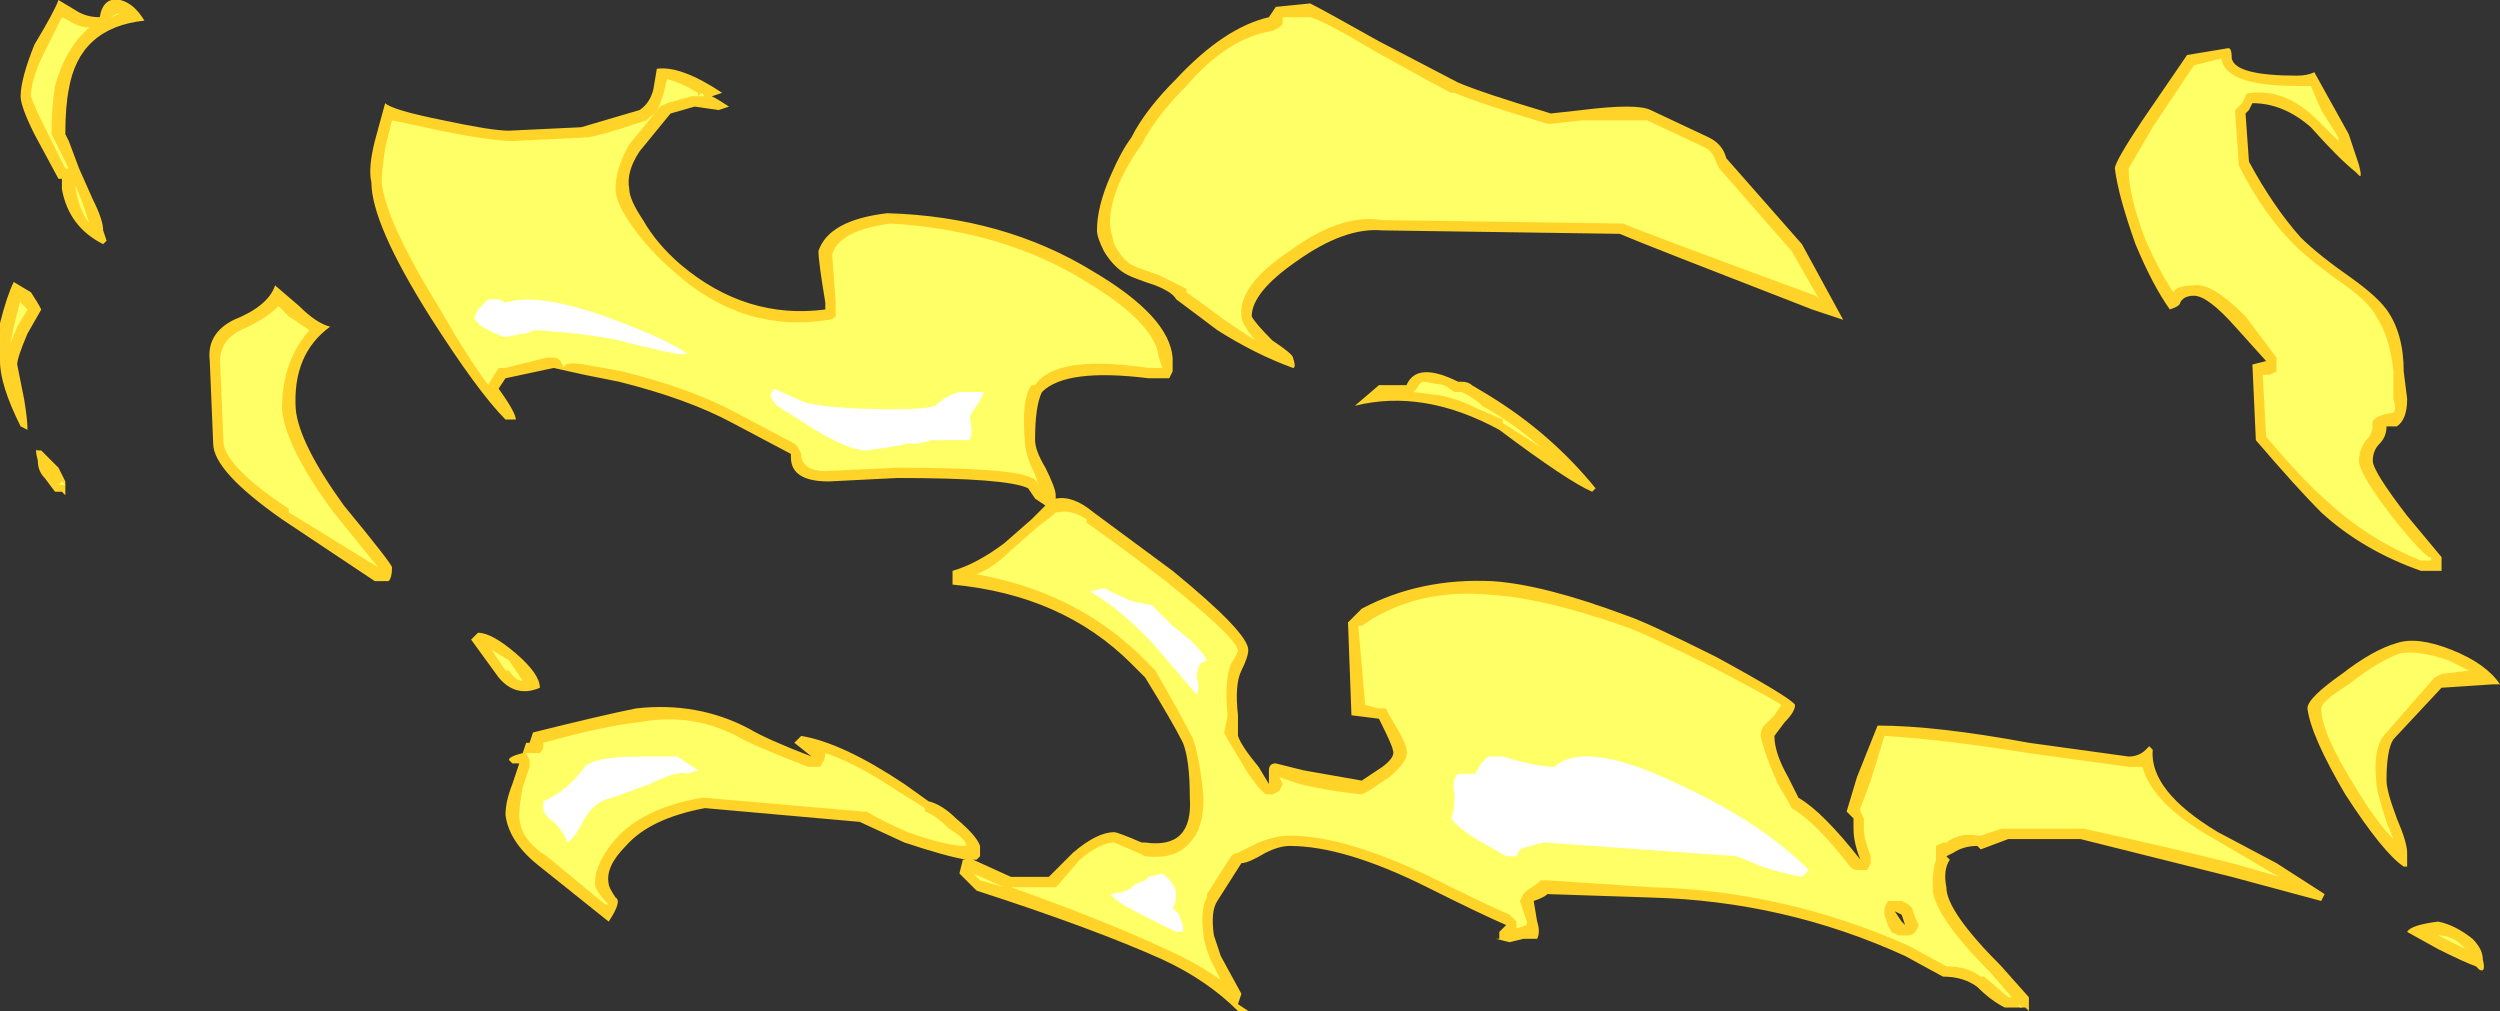 <?xml version="1.0" encoding="UTF-8" standalone="no"?>
<svg xmlns:ffdec="https://www.free-decompiler.com/flash" xmlns:xlink="http://www.w3.org/1999/xlink" ffdec:objectType="shape" height="14.7px" width="36.35px" xmlns="http://www.w3.org/2000/svg">
  <rect width="100%" height="100%" fill="#333333" stroke="none"/>
  <g transform="matrix(1.0, 0.0, 0.0, 1.0, 23.8, 15.2)">
    <path d="M-4.1 -9.3 L-3.75 -9.6 -3.35 -9.6 Q-3.2 -9.95 -2.6 -9.65 L-2.55 -9.65 Q-2.45 -9.65 -2.4 -9.6 L-2.15 -9.45 Q-1.25 -8.9 -0.6 -8.1 L-0.65 -8.05 Q-1.0 -8.2 -2.0 -8.95 -3.1 -9.55 -4.1 -9.3 M-16.85 -6.0 Q-16.65 -6.0 -16.3 -5.7 -15.95 -5.4 -15.95 -5.2 -16.3 -5.05 -16.55 -5.35 L-16.95 -5.9 -16.85 -6.0 M-19.8 -11.05 L-19.45 -10.75 Q-19.2 -10.5 -19.0 -10.45 -19.55 -10.05 -19.5 -9.25 -19.45 -8.75 -18.8 -7.85 -18.1 -7.0 -18.1 -6.95 -18.1 -6.8 -18.15 -6.75 L-18.35 -6.75 -19.7 -7.65 Q-20.7 -8.35 -20.7 -8.75 L-20.75 -9.95 Q-20.8 -10.35 -20.4 -10.55 -19.9 -10.75 -19.8 -11.05 M-23.15 -8.25 Q-23.25 -8.35 -23.25 -8.5 -23.3 -8.7 -23.25 -8.65 L-23.2 -8.65 -22.95 -8.4 -22.85 -8.2 -22.85 -8.0 -22.9 -8.05 -23.0 -8.05 -23.15 -8.25 M-23.3 -13.25 Q-23.5 -13.65 -23.5 -13.8 -23.5 -14.05 -23.3 -14.55 -23.0 -15.05 -22.95 -15.2 L-22.7 -15.05 Q-22.55 -14.95 -22.35 -14.95 -22.3 -15.25 -22.05 -15.2 -21.85 -15.15 -21.7 -14.9 -22.65 -14.8 -22.8 -13.9 -22.85 -13.65 -22.85 -13.25 L-22.8 -13.15 -22.65 -12.75 -22.45 -12.3 Q-22.3 -12.0 -22.3 -11.85 L-22.25 -11.7 -22.3 -11.65 Q-22.8 -11.9 -22.9 -12.45 L-22.9 -12.6 -22.95 -12.6 -23.3 -13.25 M-23.6 -11.1 L-23.35 -10.95 Q-23.25 -10.8 -23.2 -10.7 L-23.4 -10.35 Q-23.55 -10.0 -23.55 -9.9 L-23.45 -9.4 Q-23.4 -9.1 -23.4 -8.95 L-23.5 -9.0 Q-23.8 -9.6 -23.8 -9.95 L-23.8 -10.5 Q-23.7 -10.9 -23.6 -11.1 M12.3 -1.25 Q12.35 -1.05 12.25 -1.1 L12.2 -1.15 Q12.05 -1.2 11.65 -1.4 L11.2 -1.65 Q11.25 -1.75 11.65 -1.8 11.9 -1.75 12.15 -1.55 12.3 -1.4 12.3 -1.25 M11.0 -4.45 Q10.9 -4.3 10.9 -3.85 10.9 -3.7 11.05 -3.3 11.2 -2.95 11.2 -2.8 L11.2 -2.6 11.15 -2.6 Q10.85 -2.8 10.3 -3.65 9.8 -4.5 9.75 -4.9 9.75 -5.05 10.25 -5.4 10.7 -5.75 11.05 -5.85 11.35 -5.95 11.85 -5.75 12.35 -5.55 12.55 -5.25 L12.45 -5.25 11.7 -5.2 11.0 -4.45 M3.75 -1.95 L3.85 -1.8 3.9 -1.75 3.85 -1.9 3.75 -1.95 M3.2 -3.9 L3.5 -4.65 Q4.35 -4.65 5.7 -4.4 L7.15 -4.2 Q7.3 -4.2 7.4 -4.3 L7.45 -4.35 7.5 -4.3 Q7.45 -3.7 8.45 -3.1 L9.3 -2.65 10.0 -2.2 9.95 -2.1 8.65 -2.45 6.45 -3.0 5.4 -3.0 5.0 -2.85 4.95 -2.9 Q4.75 -2.9 4.6 -2.8 L4.5 -2.75 4.55 -2.7 Q4.45 -2.55 4.5 -2.3 4.5 -1.95 5.3 -1.15 L5.7 -0.7 5.7 -0.5 5.65 -0.55 5.35 -0.55 Q5.15 -0.65 4.95 -0.85 4.75 -1.0 4.45 -1.0 L3.9 -1.3 Q2.15 -2.1 0.2 -2.15 L-1.3 -2.2 Q-1.35 -2.15 -1.5 -2.1 L-1.45 -1.8 Q-1.4 -1.65 -1.45 -1.55 L-1.65 -1.55 -1.85 -1.5 -2.05 -1.55 -2.0 -1.55 -2.0 -1.65 -1.9 -1.75 Q-2.25 -1.9 -3.05 -2.3 -4.25 -2.9 -5.05 -2.9 -5.2 -2.9 -5.4 -2.8 -5.65 -2.65 -5.75 -2.65 L-6.1 -2.1 Q-6.2 -1.95 -6.15 -1.6 L-6.05 -1.3 -5.75 -0.75 -5.8 -0.6 -5.65 -0.5 -5.8 -0.5 Q-6.25 -0.95 -6.9 -1.25 -7.9 -1.7 -9.6 -2.25 -9.8 -2.45 -9.85 -2.5 L-9.8 -2.7 -9.75 -2.7 Q-10.05 -2.75 -10.65 -2.95 L-11.3 -3.25 -13.55 -3.45 Q-14.35 -3.3 -14.7 -2.9 -15.0 -2.6 -14.95 -2.35 -14.95 -2.3 -14.85 -2.15 -14.75 -2.1 -14.95 -1.8 L-15.95 -2.6 Q-16.4 -2.95 -16.45 -3.35 -16.45 -3.55 -16.35 -3.8 L-16.25 -4.1 -16.35 -4.1 -16.4 -4.15 Q-16.4 -4.2 -16.2 -4.25 L-16.15 -4.4 -16.1 -4.4 -16.05 -4.55 Q-15.05 -4.8 -14.55 -4.9 -13.65 -5.0 -12.9 -4.6 -12.65 -4.45 -12.0 -4.2 L-12.25 -4.4 -12.15 -4.5 Q-11.55 -4.4 -10.65 -3.8 L-10.3 -3.55 Q-10.1 -3.5 -9.9 -3.3 -9.6 -3.05 -9.55 -2.9 L-9.55 -2.75 -9.6 -2.7 -9.65 -2.7 -9.1 -2.45 -8.55 -2.45 -8.2 -2.8 Q-7.85 -3.1 -7.6 -3.1 -7.55 -3.1 -7.2 -2.95 L-7.15 -2.95 Q-6.45 -2.85 -6.5 -3.6 -6.5 -4.15 -6.6 -4.4 -6.75 -4.7 -7.15 -5.35 L-7.35 -5.55 Q-8.35 -6.55 -9.95 -6.7 L-9.95 -6.9 Q-9.6 -7.0 -9.2 -7.3 L-8.8 -7.65 -8.6 -7.85 -8.75 -7.95 -8.85 -8.1 Q-9.15 -8.25 -10.75 -8.25 L-11.75 -8.2 Q-12.3 -8.2 -12.3 -8.55 L-12.3 -8.6 -13.15 -9.05 Q-13.8 -9.4 -14.8 -9.65 L-15.3 -9.75 -15.75 -9.85 -16.45 -9.7 -16.55 -9.55 Q-16.3 -9.2 -16.3 -9.1 L-16.45 -9.1 Q-16.85 -9.5 -17.55 -10.6 -18.4 -11.95 -18.4 -12.55 -18.45 -12.75 -18.35 -13.15 L-18.2 -13.7 Q-18.1 -13.6 -17.35 -13.45 -16.65 -13.3 -16.4 -13.3 L-15.35 -13.35 -14.5 -13.6 Q-14.35 -13.7 -14.3 -13.9 L-14.25 -14.2 Q-13.9 -14.25 -13.3 -13.85 L-13.45 -13.8 Q-13.35 -13.75 -13.2 -13.65 L-13.35 -13.6 -13.7 -13.65 -14.05 -13.55 -14.5 -13.0 Q-14.7 -12.7 -14.65 -12.45 -14.65 -12.3 -14.45 -12.0 -14.25 -11.65 -13.9 -11.35 -12.95 -10.55 -11.8 -10.7 L-11.8 -10.8 Q-11.9 -11.4 -11.9 -11.55 -11.75 -12.0 -10.9 -12.1 -9.2 -12.05 -7.9 -11.25 -6.8 -10.6 -6.75 -10.0 L-6.75 -9.8 -6.8 -9.7 -7.1 -9.7 Q-8.3 -9.85 -8.65 -9.5 -8.75 -9.3 -8.75 -8.8 -8.75 -8.65 -8.6 -8.4 -8.45 -8.1 -8.45 -8.0 L-8.45 -7.95 Q-8.2 -8.0 -7.9 -7.75 L-6.75 -6.9 Q-5.65 -6.0 -5.65 -5.75 -5.65 -5.65 -5.75 -5.45 -5.85 -5.25 -5.8 -4.8 L-5.8 -4.5 Q-5.75 -4.35 -5.5 -4.05 L-5.35 -3.8 -5.35 -4.0 Q-5.35 -4.1 -5.25 -4.1 L-4.85 -4.0 -4.0 -3.85 -3.7 -4.05 Q-3.5 -4.2 -3.55 -4.3 -3.55 -4.35 -3.75 -4.75 L-4.15 -4.8 -4.2 -6.15 -4.0 -6.35 Q-3.15 -6.8 -2.1 -6.75 -1.35 -6.7 -0.15 -6.25 0.15 -6.15 1.15 -5.65 2.25 -5.05 2.3 -4.95 2.3 -4.85 2.15 -4.7 L2.0 -4.5 Q2.0 -4.25 2.2 -3.9 L2.35 -3.6 Q2.7 -3.4 3.25 -2.7 3.15 -2.95 3.15 -3.15 L3.15 -3.3 3.05 -3.4 3.2 -3.9 M2.4 -11.65 L3.0 -10.55 2.55 -10.7 Q0.1 -11.65 -0.25 -11.8 L-3.7 -11.85 Q-4.25 -11.9 -4.95 -11.4 -5.6 -10.95 -5.6 -10.6 -5.55 -10.5 -5.3 -10.25 -5.0 -10.05 -5.0 -10.0 -4.95 -9.85 -5.0 -9.85 -5.0 -9.8 -5.0 -9.85 -5.55 -10.05 -6.1 -10.4 L-6.7 -10.85 Q-6.75 -10.95 -7.0 -11.05 -7.3 -11.15 -7.4 -11.2 -7.6 -11.3 -7.75 -11.55 -7.85 -11.75 -7.85 -11.85 -7.85 -12.2 -7.65 -12.65 -7.5 -13.0 -7.35 -13.2 -7.15 -13.6 -6.7 -14.05 -6.0 -14.8 -5.35 -14.95 L-5.25 -15.1 -4.75 -15.15 Q-4.55 -15.05 -3.75 -14.6 L-2.6 -14.0 Q-2.25 -13.85 -1.25 -13.55 L-0.8 -13.6 Q0.0 -13.7 0.2 -13.6 L1.05 -13.2 Q1.25 -13.1 1.3 -12.9 L2.4 -11.65 M8.0 -14.4 L8.6 -14.5 Q8.65 -14.5 8.65 -14.35 8.7 -14.1 9.6 -14.1 9.75 -14.1 9.85 -14.15 L10.35 -13.25 10.5 -12.8 Q10.55 -12.6 10.5 -12.65 L10.45 -12.7 Q10.2 -12.9 9.8 -13.35 9.4 -13.7 8.95 -13.7 L8.9 -13.6 8.85 -13.55 8.9 -12.85 Q9.25 -12.2 9.65 -11.75 9.9 -11.5 10.4 -11.15 10.75 -10.9 10.9 -10.7 11.15 -10.35 11.15 -9.8 L11.2 -9.4 Q11.2 -9.1 11.05 -9.0 L10.9 -9.0 Q10.9 -8.85 10.8 -8.75 10.7 -8.65 10.7 -8.5 10.7 -8.35 11.2 -7.7 L11.7 -7.1 11.7 -6.9 11.4 -6.9 Q10.55 -7.2 9.95 -7.75 9.6 -8.1 9.0 -8.8 L8.95 -9.9 9.15 -9.95 8.7 -10.45 Q8.3 -10.9 8.1 -10.9 7.95 -10.9 7.9 -10.8 7.9 -10.75 7.75 -10.7 7.5 -11.05 7.25 -11.65 7.0 -12.35 6.95 -12.75 6.95 -12.85 7.35 -13.45 L8.0 -14.4" fill="#ffd327" fill-rule="evenodd" stroke="none"/>
    <path d="M4.0 -2.0 L3.95 -2.05 3.85 -2.1 Q3.8 -2.1 3.75 -2.1 L3.65 -2.1 3.6 -2.0 Q3.6 -1.95 3.6 -1.9 L3.65 -1.75 3.7 -1.65 3.8 -1.6 3.95 -1.6 Q4.0 -1.6 4.05 -1.65 L4.1 -1.75 4.05 -1.85 4.0 -2.0 M3.4 -3.85 L3.6 -4.5 Q4.45 -4.45 5.7 -4.25 L7.15 -4.05 7.35 -4.05 Q7.5 -3.5 8.4 -3.0 L9.25 -2.5 9.35 -2.45 8.65 -2.65 Q7.65 -2.9 6.5 -3.15 L5.3 -3.15 5.0 -3.05 4.95 -3.05 Q4.7 -3.1 4.5 -2.95 L4.45 -2.95 4.35 -2.9 4.35 -2.7 Q4.3 -2.55 4.3 -2.3 4.3 -1.9 5.15 -1.05 L5.45 -0.7 5.4 -0.7 5.05 -1.0 5.0 -1.0 Q4.8 -1.15 4.5 -1.15 L3.95 -1.45 Q2.15 -2.25 0.2 -2.3 L-1.3 -2.4 -1.4 -2.4 -1.45 -2.35 -1.6 -2.25 -1.65 -2.2 -1.7 -2.1 -1.6 -1.8 -1.6 -1.75 -1.75 -1.7 Q-1.75 -1.75 -1.75 -1.8 L-1.85 -1.9 Q-2.2 -2.05 -3.0 -2.45 -4.25 -3.05 -5.05 -3.05 -5.25 -3.05 -5.5 -2.95 L-5.8 -2.8 Q-5.85 -2.8 -5.9 -2.75 L-6.25 -2.2 -6.25 -2.15 Q-6.35 -2.0 -6.3 -1.6 -6.3 -1.5 -6.2 -1.25 L-6.05 -0.95 Q-6.4 -1.2 -6.85 -1.4 -7.7 -1.8 -9.1 -2.3 L-8.45 -2.3 -8.4 -2.35 -8.1 -2.7 Q-7.8 -2.95 -7.6 -2.95 L-7.25 -2.8 -7.15 -2.75 Q-6.7 -2.7 -6.5 -2.95 -6.3 -3.15 -6.3 -3.6 -6.35 -4.15 -6.45 -4.45 -6.6 -4.75 -7.0 -5.45 L-7.25 -5.7 Q-8.2 -6.6 -9.6 -6.85 -9.35 -6.95 -9.1 -7.2 L-8.7 -7.55 -8.5 -7.7 -8.45 -7.75 -8.4 -7.75 Q-8.25 -7.8 -8.0 -7.65 L-8.0 -7.6 Q-7.5 -7.25 -6.85 -6.75 -5.85 -5.95 -5.8 -5.75 -5.8 -5.7 -5.9 -5.55 -6.0 -5.3 -5.95 -4.8 L-6.0 -4.55 -5.95 -4.45 -5.65 -3.95 -5.5 -3.75 -5.4 -3.65 Q-5.35 -3.65 -5.3 -3.65 L-5.2 -3.7 -5.15 -3.8 -5.2 -3.9 -4.9 -3.8 Q-4.5 -3.7 -4.0 -3.65 L-3.9 -3.7 -3.6 -3.9 Q-3.3 -4.15 -3.35 -4.3 -3.35 -4.4 -3.6 -4.8 L-3.65 -4.9 -3.75 -4.9 -3.95 -4.95 -4.05 -6.1 -4.0 -6.1 -3.85 -6.2 Q-3.1 -6.65 -2.1 -6.55 -1.35 -6.5 -0.2 -6.1 0.1 -6.0 1.1 -5.5 2.05 -5.0 2.1 -4.95 L2.0 -4.8 1.85 -4.65 Q1.8 -4.6 1.8 -4.5 1.85 -4.25 2.05 -3.8 L2.2 -3.55 2.25 -3.45 Q2.6 -3.25 3.1 -2.6 3.15 -2.55 3.2 -2.55 L3.35 -2.55 3.4 -2.65 3.4 -2.75 Q3.3 -3.0 3.3 -3.15 L3.3 -3.3 3.25 -3.4 3.25 -3.45 3.4 -3.85 M1.2 -12.75 L2.25 -11.55 2.65 -10.85 2.6 -10.9 Q0.15 -11.8 -0.2 -11.95 L-0.25 -11.95 -3.7 -12.0 Q-4.3 -12.1 -5.05 -11.55 -5.8 -11.05 -5.75 -10.6 -5.75 -10.5 -5.55 -10.25 L-6.0 -10.55 Q-6.4 -10.85 -6.55 -10.95 L-6.55 -11.0 Q-6.65 -11.05 -6.95 -11.2 -7.25 -11.3 -7.35 -11.35 -7.5 -11.45 -7.6 -11.65 L-7.65 -11.85 Q-7.7 -12.15 -7.5 -12.6 -7.35 -12.9 -7.2 -13.1 -7.0 -13.5 -6.55 -13.95 -5.95 -14.65 -5.3 -14.75 L-5.2 -14.8 -5.15 -14.85 -5.15 -14.95 -4.75 -14.95 Q-4.55 -14.9 -3.8 -14.45 -2.9 -13.95 -2.7 -13.85 L-2.65 -13.85 Q-2.3 -13.7 -1.3 -13.4 L-1.25 -13.4 -0.8 -13.45 0.15 -13.45 1.0 -13.05 Q1.1 -13.0 1.15 -12.85 L1.2 -12.75 M8.1 -14.25 L8.5 -14.35 Q8.55 -13.95 9.6 -13.95 L9.8 -13.95 9.95 -13.6 10.2 -13.2 10.2 -13.15 9.9 -13.45 Q9.45 -13.9 8.95 -13.85 8.85 -13.85 8.85 -13.8 L8.8 -13.7 8.7 -13.6 8.7 -13.55 8.75 -12.85 8.75 -12.8 Q9.1 -12.1 9.55 -11.65 9.8 -11.4 10.3 -11.05 10.65 -10.8 10.75 -10.6 10.95 -10.3 11.0 -9.8 L11.0 -9.4 Q11.05 -9.25 11.0 -9.2 10.65 -9.15 10.7 -9.0 10.7 -8.95 10.65 -8.85 10.5 -8.7 10.5 -8.5 10.5 -8.3 11.05 -7.6 11.5 -7.05 11.55 -7.1 L11.55 -7.05 11.4 -7.05 Q10.65 -7.35 10.05 -7.9 9.7 -8.2 9.15 -8.85 L9.1 -9.75 9.2 -9.75 9.3 -9.8 9.3 -10.0 8.85 -10.6 Q8.35 -11.1 8.1 -11.05 7.85 -11.05 7.8 -10.95 7.6 -11.25 7.4 -11.7 7.15 -12.35 7.15 -12.75 L7.5 -13.35 8.1 -14.25 M5.6 -0.55 Q5.55 -0.55 5.55 -0.6 L5.6 -0.55 M-9.65 -2.5 L-9.2 -2.3 -9.55 -2.4 -9.65 -2.5 M-3.2 -9.55 Q-3.15 -9.65 -3.1 -9.65 L-2.8 -9.6 -2.65 -9.5 -2.55 -9.5 -2.45 -9.45 -2.3 -9.35 -2.25 -9.3 Q-1.8 -9.05 -1.4 -8.7 L-1.95 -9.05 -1.95 -9.1 -2.3 -9.25 Q-2.6 -9.4 -2.85 -9.45 L-3.25 -9.5 -3.2 -9.55 M-16.45 -5.45 L-16.65 -5.75 -16.4 -5.6 -16.2 -5.3 Q-16.3 -5.3 -16.4 -5.45 L-16.45 -5.45 M-13.55 -3.6 L-13.6 -3.6 Q-14.45 -3.45 -14.85 -3.0 -15.15 -2.65 -15.15 -2.35 -15.15 -2.25 -14.95 -2.05 L-15.0 -2.05 -15.85 -2.75 Q-16.25 -3.0 -16.25 -3.35 -16.25 -3.5 -16.2 -3.75 L-16.1 -4.05 -16.1 -4.15 -16.15 -4.25 -15.95 -4.25 Q-15.9 -4.3 -15.9 -4.35 L-15.9 -4.4 Q-15.0 -4.65 -14.5 -4.7 -13.7 -4.85 -13.0 -4.45 -12.7 -4.3 -12.05 -4.05 L-11.9 -4.05 Q-11.85 -4.05 -11.85 -4.1 -11.8 -4.15 -11.8 -4.25 -11.35 -4.1 -10.75 -3.7 L-10.35 -3.45 -10.35 -3.4 Q-10.2 -3.35 -10.0 -3.15 -9.75 -3.0 -9.75 -2.9 -10.05 -2.9 -10.6 -3.1 -10.95 -3.25 -11.2 -3.4 L-11.25 -3.4 -13.55 -3.6 M-22.95 -8.15 L-22.9 -8.2 -22.85 -8.15 -22.95 -8.15 M-22.7 -12.45 L-22.7 -12.5 -22.6 -12.25 -22.5 -11.95 Q-22.65 -12.15 -22.7 -12.45 M-19.75 -10.75 L-19.6 -10.6 -19.3 -10.4 Q-19.7 -9.95 -19.7 -9.25 -19.65 -8.7 -18.95 -7.75 L-18.3 -6.95 -19.6 -7.75 -19.6 -7.8 Q-20.5 -8.4 -20.55 -8.75 L-20.6 -9.95 Q-20.6 -10.25 -20.3 -10.4 -19.95 -10.55 -19.75 -10.75 M-13.65 -13.8 L-13.6 -13.85 -13.55 -13.8 -13.65 -13.8 -13.75 -13.8 -14.1 -13.7 -14.2 -13.65 -14.65 -13.1 Q-14.85 -12.75 -14.85 -12.45 -14.85 -12.25 -14.6 -11.9 -14.35 -11.55 -14.0 -11.25 -13.0 -10.35 -11.75 -10.55 -11.7 -10.55 -11.65 -10.6 L-11.65 -10.8 -11.7 -11.5 Q-11.6 -11.85 -10.85 -11.95 -9.2 -11.85 -8.0 -11.1 -7.0 -10.5 -6.95 -10.0 L-6.9 -9.85 -7.1 -9.85 Q-8.45 -10.05 -8.75 -9.6 L-8.8 -9.6 Q-8.95 -9.4 -8.9 -8.8 -8.9 -8.6 -8.75 -8.3 L-8.7 -8.15 Q-8.75 -8.25 -8.8 -8.25 -9.05 -8.4 -10.75 -8.4 L-11.8 -8.35 Q-12.1 -8.35 -12.15 -8.55 L-12.15 -8.6 -12.2 -8.7 -12.25 -8.75 -13.1 -9.2 Q-13.75 -9.55 -14.75 -9.8 L-15.3 -9.9 Q-15.6 -9.95 -15.6 -9.85 L-15.65 -9.95 Q-15.7 -10.0 -15.75 -10.0 L-15.85 -10.0 -16.45 -9.85 -16.55 -9.85 Q-16.65 -9.7 -16.7 -9.6 -17.0 -10.0 -17.4 -10.7 -18.2 -12.0 -18.25 -12.55 -18.25 -12.7 -18.2 -13.05 L-18.1 -13.45 Q-17.85 -13.4 -17.4 -13.3 -16.65 -13.15 -16.35 -13.15 L-15.3 -13.2 Q-15.15 -13.2 -14.4 -13.45 L-14.35 -13.5 Q-14.25 -13.55 -14.2 -13.7 L-14.15 -13.85 -14.1 -14.05 Q-13.9 -14.0 -13.65 -13.85 L-13.65 -13.8 M-22.05 -15.0 L-22.2 -14.95 -22.1 -15.0 -22.05 -15.0 M-23.6 -10.45 L-23.5 -10.85 -23.5 -10.8 -23.4 -10.7 -23.55 -10.45 -23.65 -10.2 -23.6 -10.45 M-23.15 -13.35 Q-23.3 -13.65 -23.35 -13.8 -23.35 -14.05 -23.15 -14.45 L-22.9 -14.95 -22.8 -14.9 Q-22.65 -14.8 -22.5 -14.8 -22.85 -14.5 -23.0 -13.95 -23.05 -13.65 -23.05 -13.25 L-22.8 -12.75 -22.85 -12.75 -23.15 -13.35 M11.65 -1.6 Q11.85 -1.6 12.0 -1.45 L12.05 -1.4 11.65 -1.6 M10.9 -4.55 Q10.7 -4.35 10.75 -3.85 10.75 -3.7 10.9 -3.25 L11.0 -3.0 Q10.75 -3.25 10.45 -3.75 9.95 -4.55 9.95 -4.9 9.95 -5.0 10.35 -5.25 10.8 -5.6 11.1 -5.7 11.35 -5.75 11.8 -5.6 L12.1 -5.45 11.7 -5.4 11.6 -5.35 10.9 -4.55" fill="#ffff66" fill-rule="evenodd" stroke="none"/>
    <path d="M-6.7 -2.2 Q-6.7 -2.05 -6.75 -2.0 L-6.65 -1.9 Q-6.65 -1.85 -6.6 -1.75 L-6.6 -1.65 -6.7 -1.65 -7.2 -1.9 Q-7.6 -2.1 -7.65 -2.2 -7.35 -2.25 -7.35 -2.3 -7.3 -2.35 -7.15 -2.4 L-7.1 -2.45 -6.9 -2.5 Q-6.7 -2.35 -6.7 -2.2 M-6.5 -5.9 Q-6.3 -5.7 -6.25 -5.6 L-6.35 -5.55 Q-6.4 -5.45 -6.4 -5.35 -6.35 -5.2 -6.4 -5.1 L-7.0 -5.8 Q-7.45 -6.3 -7.95 -6.6 L-7.75 -6.65 Q-7.35 -6.45 -7.3 -6.45 L-7.05 -6.4 -6.75 -6.1 -6.5 -5.9 M-13.95 -4.2 L-13.65 -4.0 -13.8 -3.95 Q-13.95 -4.0 -14.35 -3.8 L-14.9 -3.6 Q-15.15 -3.55 -15.3 -3.3 -15.45 -3.0 -15.55 -2.95 -15.6 -3.1 -15.75 -3.25 -15.9 -3.35 -15.9 -3.45 L-15.9 -3.55 Q-15.55 -3.7 -15.3 -4.05 -15.15 -4.2 -14.5 -4.2 L-13.95 -4.2 M-11.95 -8.95 L-12.5 -9.3 -12.55 -9.35 -12.6 -9.45 -12.55 -9.55 -12.1 -9.35 Q-11.7 -9.25 -10.8 -9.25 -10.35 -9.25 -10.2 -9.3 -10.05 -9.45 -9.85 -9.5 L-9.5 -9.5 Q-9.5 -9.45 -9.6 -9.3 L-9.7 -9.15 Q-9.65 -8.9 -9.7 -8.8 L-10.25 -8.8 -10.45 -8.75 -10.6 -8.75 -10.85 -8.7 -11.2 -8.65 Q-11.45 -8.65 -11.95 -8.95 M-16.7 -10.85 L-16.55 -10.85 -16.45 -10.8 Q-16.0 -10.95 -15.0 -10.6 -14.05 -10.25 -13.8 -10.05 L-13.9 -10.05 Q-14.0 -10.05 -14.6 -10.2 -15.15 -10.35 -16.05 -10.4 -16.1 -10.35 -16.2 -10.35 L-16.45 -10.3 Q-16.5 -10.3 -16.7 -10.4 -16.9 -10.5 -16.9 -10.6 L-16.85 -10.7 -16.7 -10.85 M0.6 -3.8 Q1.8 -3.25 2.5 -2.55 L2.4 -2.45 Q1.9 -2.55 1.7 -2.65 L1.45 -2.75 -1.35 -2.95 -1.55 -2.9 -1.7 -2.85 -1.75 -2.75 -1.9 -2.75 -2.25 -2.95 Q-2.6 -3.15 -2.7 -3.3 -2.65 -3.4 -2.65 -3.65 -2.7 -3.85 -2.6 -3.95 L-2.35 -3.95 Q-2.25 -4.15 -2.15 -4.2 L-1.95 -4.2 Q-1.45 -4.05 -1.2 -4.05 -0.75 -4.45 0.6 -3.8" fill="#ffffff" fill-rule="evenodd" stroke="none"/>
  </g>
</svg>
